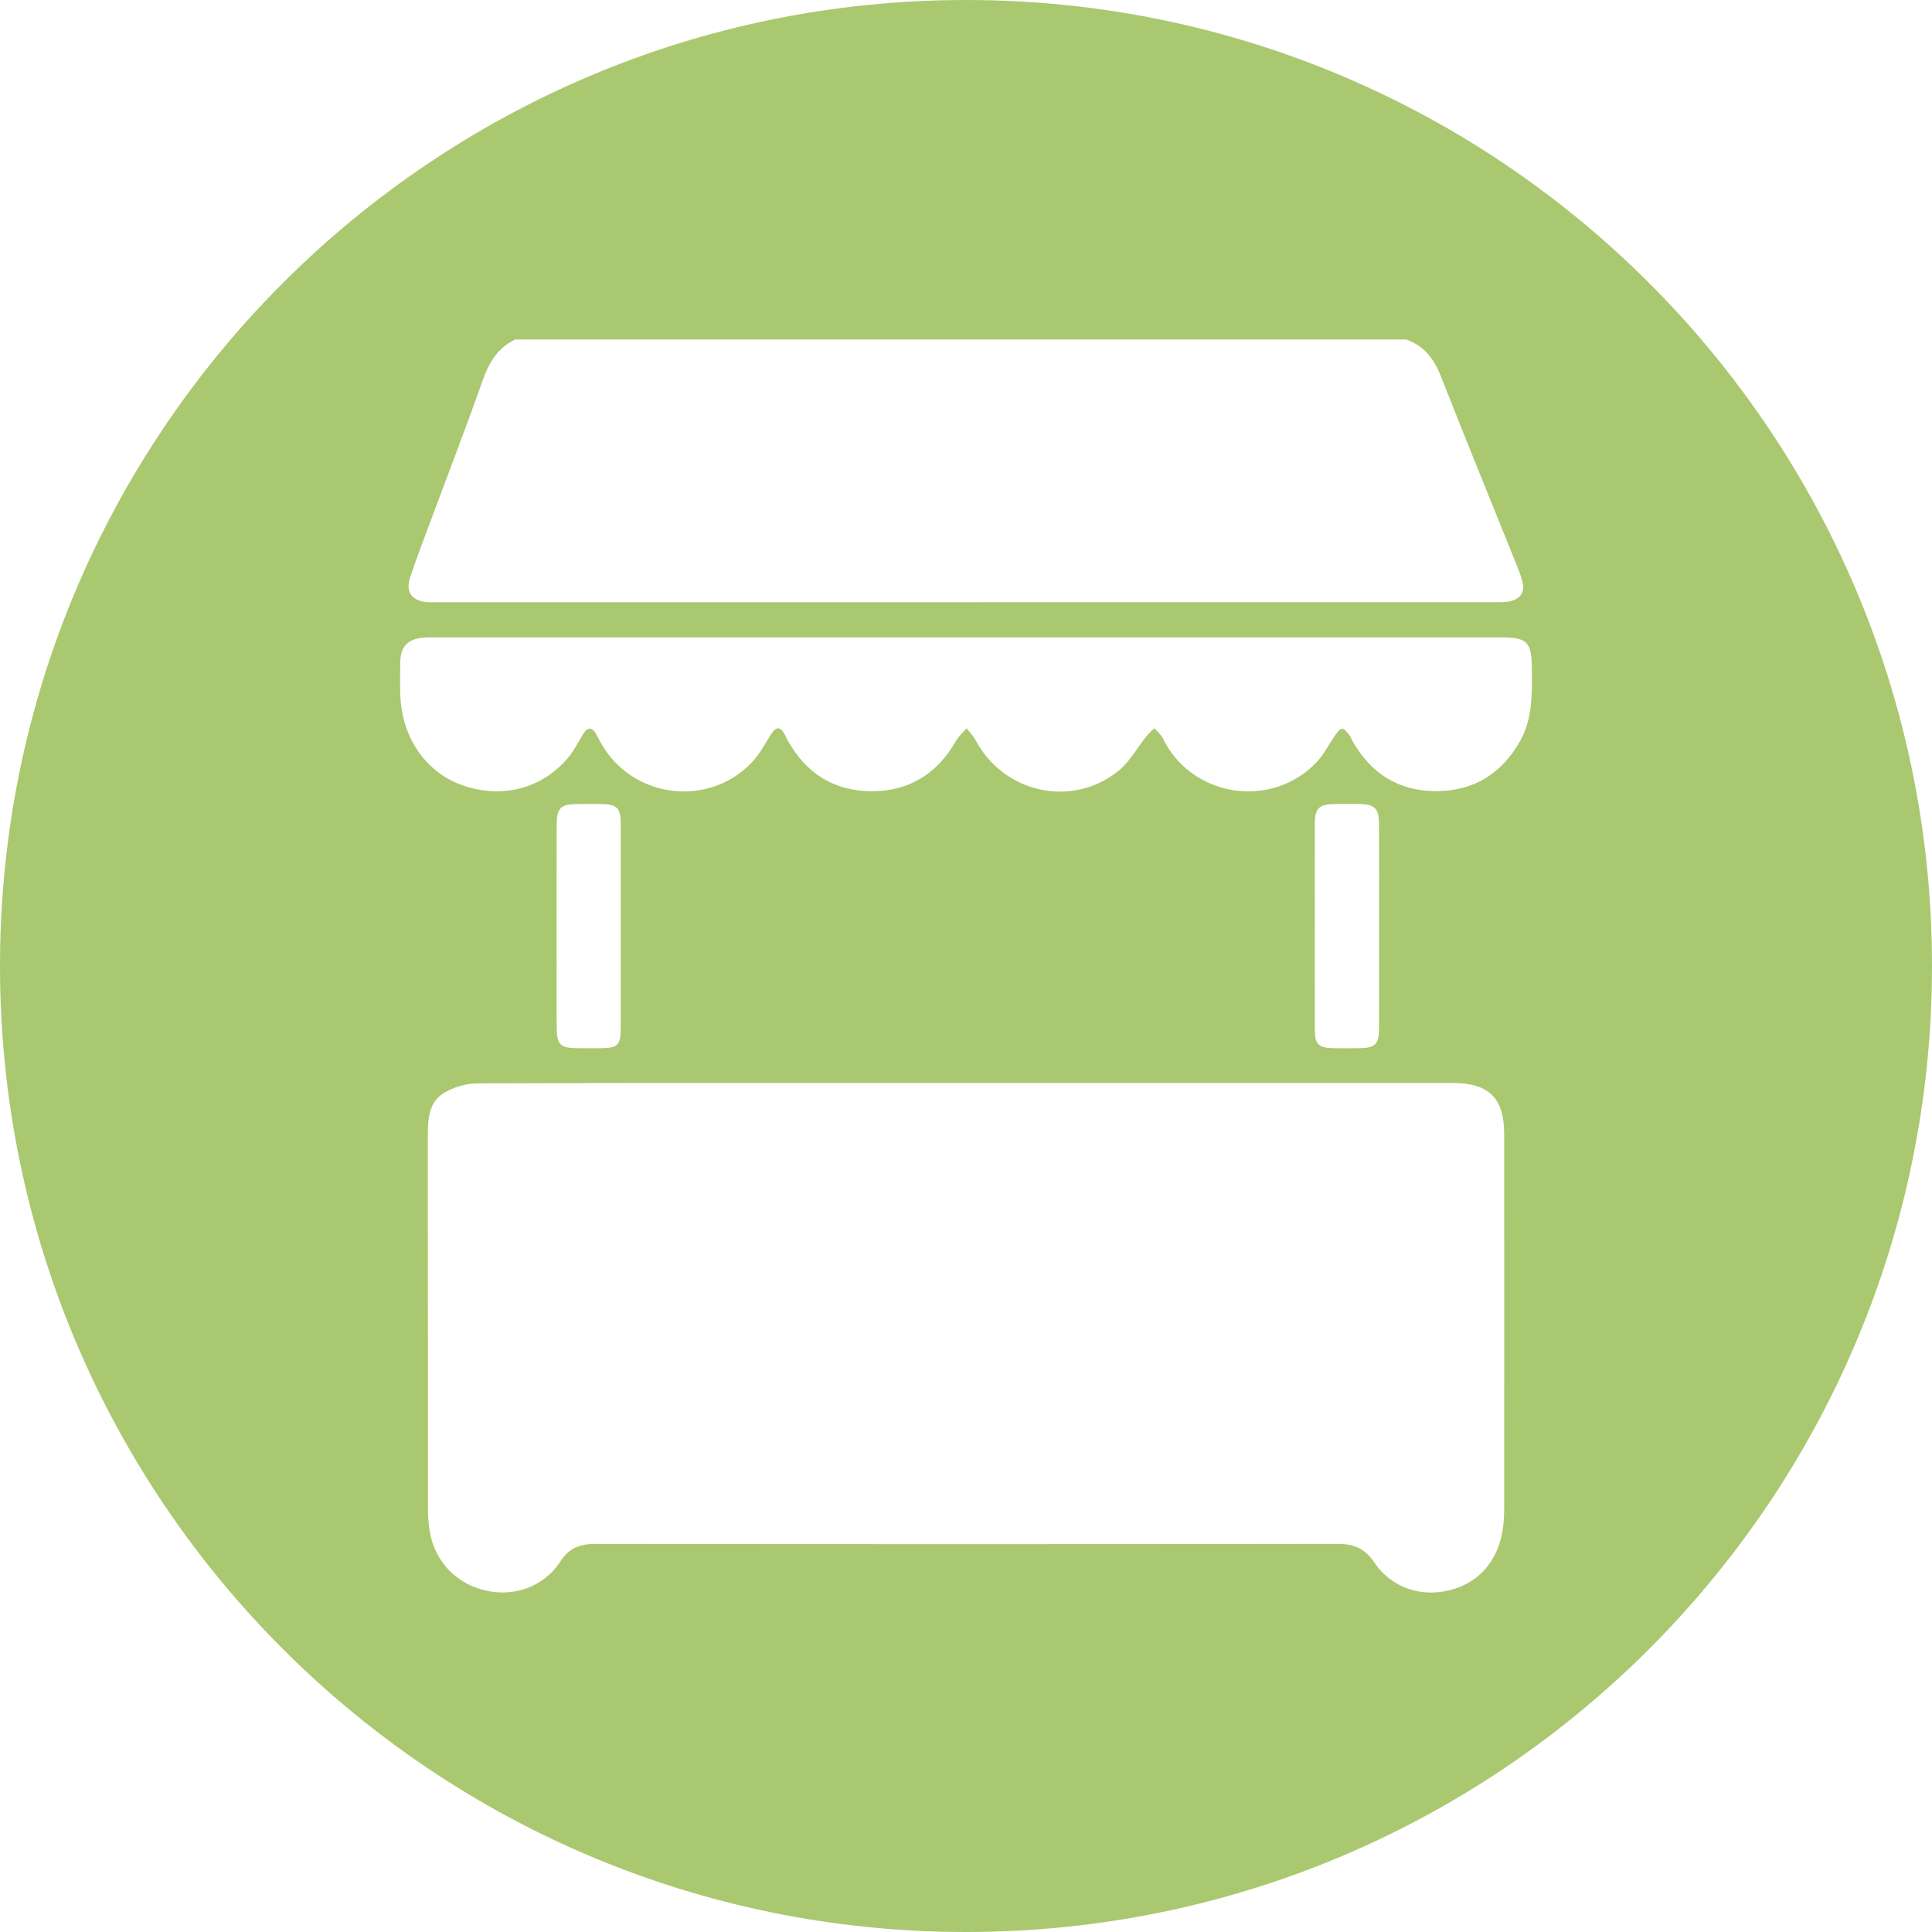<?xml version="1.0" encoding="UTF-8"?>
<svg id="Layer_1" xmlns="http://www.w3.org/2000/svg" viewBox="0 0 1080 1080">
  <defs>
    <style>
      .cls-1 {
        fill: #aac86f;
      }
    </style>
  </defs>
  <path class="cls-1" d="M540,0h0C241.77,0,0,241.77,0,540h0c0,298.23,241.77,540,540,540h0c298.23,0,540-241.77,540-540h0C1080,241.77,838.23,0,540,0ZM229.19,323.03c3.51-10.65,7.55-21.13,11.46-31.65,9.73-26.18,19.82-52.23,29.11-78.56,3.56-10.09,8.38-18.43,18.34-23.07h497.87c9.95,3.42,15.55,10.62,19.35,20.27,14.07,35.73,28.6,71.27,42.93,106.9,1.11,2.77,2.14,5.6,2.84,8.49,1.38,5.66-1.22,9.28-6.6,10.62-2.85.71-5.94.62-8.92.62-197.12.03-394.25.02-591.37.02-2,0-4.01.1-5.99-.12-8.07-.89-11.57-5.76-9.01-13.53ZM840.84,844.59c-.02,22.34-9.86,37.66-27.52,43.49-16.98,5.6-35.07.25-45.06-14.65-5.25-7.83-11.4-10.4-20.53-10.39-138.21.21-276.42.2-414.63.02-8.73-.01-14.8,2.02-19.92,9.88-9.5,14.59-26.93,20.26-43.44,15.76-16.6-4.53-28.07-18.07-29.92-35.41-.32-2.97-.6-5.97-.61-8.96-.03-70.22,0-140.44-.05-210.65,0-8.8.91-17.78,8.88-22.64,5.41-3.3,12.48-5.41,18.82-5.43,91.22-.34,182.45-.23,273.67-.23,90.47,0,180.95,0,271.42,0,20.31,0,28.89,8.41,28.9,28.55.04,70.22.06,140.44-.01,210.65ZM311.18,461.69c.02-10.28,2.01-12.17,12.32-12.22,4.24-.02,8.49-.06,12.73,0,8.56.14,10.72,2.16,10.76,10.61.09,19.47.03,38.94.03,58.41,0,18.72.05,37.44-.02,56.16-.03,9.74-1.61,11.23-11.41,11.31-4.24.03-8.49.03-12.73,0-9.76-.07-11.62-1.92-11.68-11.95-.07-10.98-.02-21.97-.02-32.95,0-26.46-.03-52.92.02-79.38ZM770.88,574.51c-.02,9.38-2.06,11.38-11.42,11.45-4.74.04-9.49.07-14.23-.01-8.05-.14-10.22-2.22-10.24-10.26-.07-22.72-.03-45.44-.03-68.17,0-15.73-.04-31.46.02-47.19.03-8.34,2.37-10.71,10.57-10.86,4.99-.09,9.99-.1,14.98,0,7.72.17,10.3,2.66,10.33,10.42.09,19.23.03,38.45.03,57.68,0,18.98.03,37.95-.01,56.93ZM849.91,413.96c-10.38,18.66-26.41,28.45-47.62,28.3-20.98-.15-36.51-10.32-46.61-28.73-.48-.87-.73-1.93-1.38-2.64-1.25-1.37-2.8-3.64-4.05-3.53-1.43.13-2.88,2.29-3.96,3.82-3.44,4.87-6.13,10.4-10.15,14.7-24.33,26.02-67.71,20.4-84.9-10.76-.6-1.09-.94-2.37-1.69-3.33-1.3-1.67-2.83-3.16-4.27-4.72-1.49,1.5-3.14,2.88-4.46,4.52-5.09,6.37-9.13,13.98-15.28,19.04-25.83,21.28-64.27,12.94-80.03-16.63-1.34-2.51-3.43-4.62-5.18-6.91-1.98,2.32-4.39,4.39-5.87,7-10.4,18.25-26.01,28.19-46.98,28.2-20.95.01-36.7-9.75-46.97-28.11-.61-1.09-1.14-2.22-1.7-3.33-2.51-4.92-4.96-4.93-7.9-.2-3.27,5.27-6.29,10.9-10.49,15.36-24.48,26.01-67.55,20.24-84.74-11.11-.72-1.31-1.4-2.65-2.1-3.97-2.62-4.96-5.16-4.72-7.94-.04-2.67,4.48-5.1,9.24-8.48,13.16-14.66,17.03-36.81,22.54-58.52,14.97-20.48-7.14-33.94-26.45-34.86-50.26-.24-6.24-.16-12.49-.03-18.73.17-8.53,4.17-12.79,12.72-13.56,2.98-.27,5.99-.16,8.99-.16,98.43,0,196.86,0,295.29,0,99.43,0,198.86,0,298.29,0,14.75,0,17.21,2.54,17.26,17.52.05,13.74.61,27.55-6.41,40.15Z"/>
</svg>